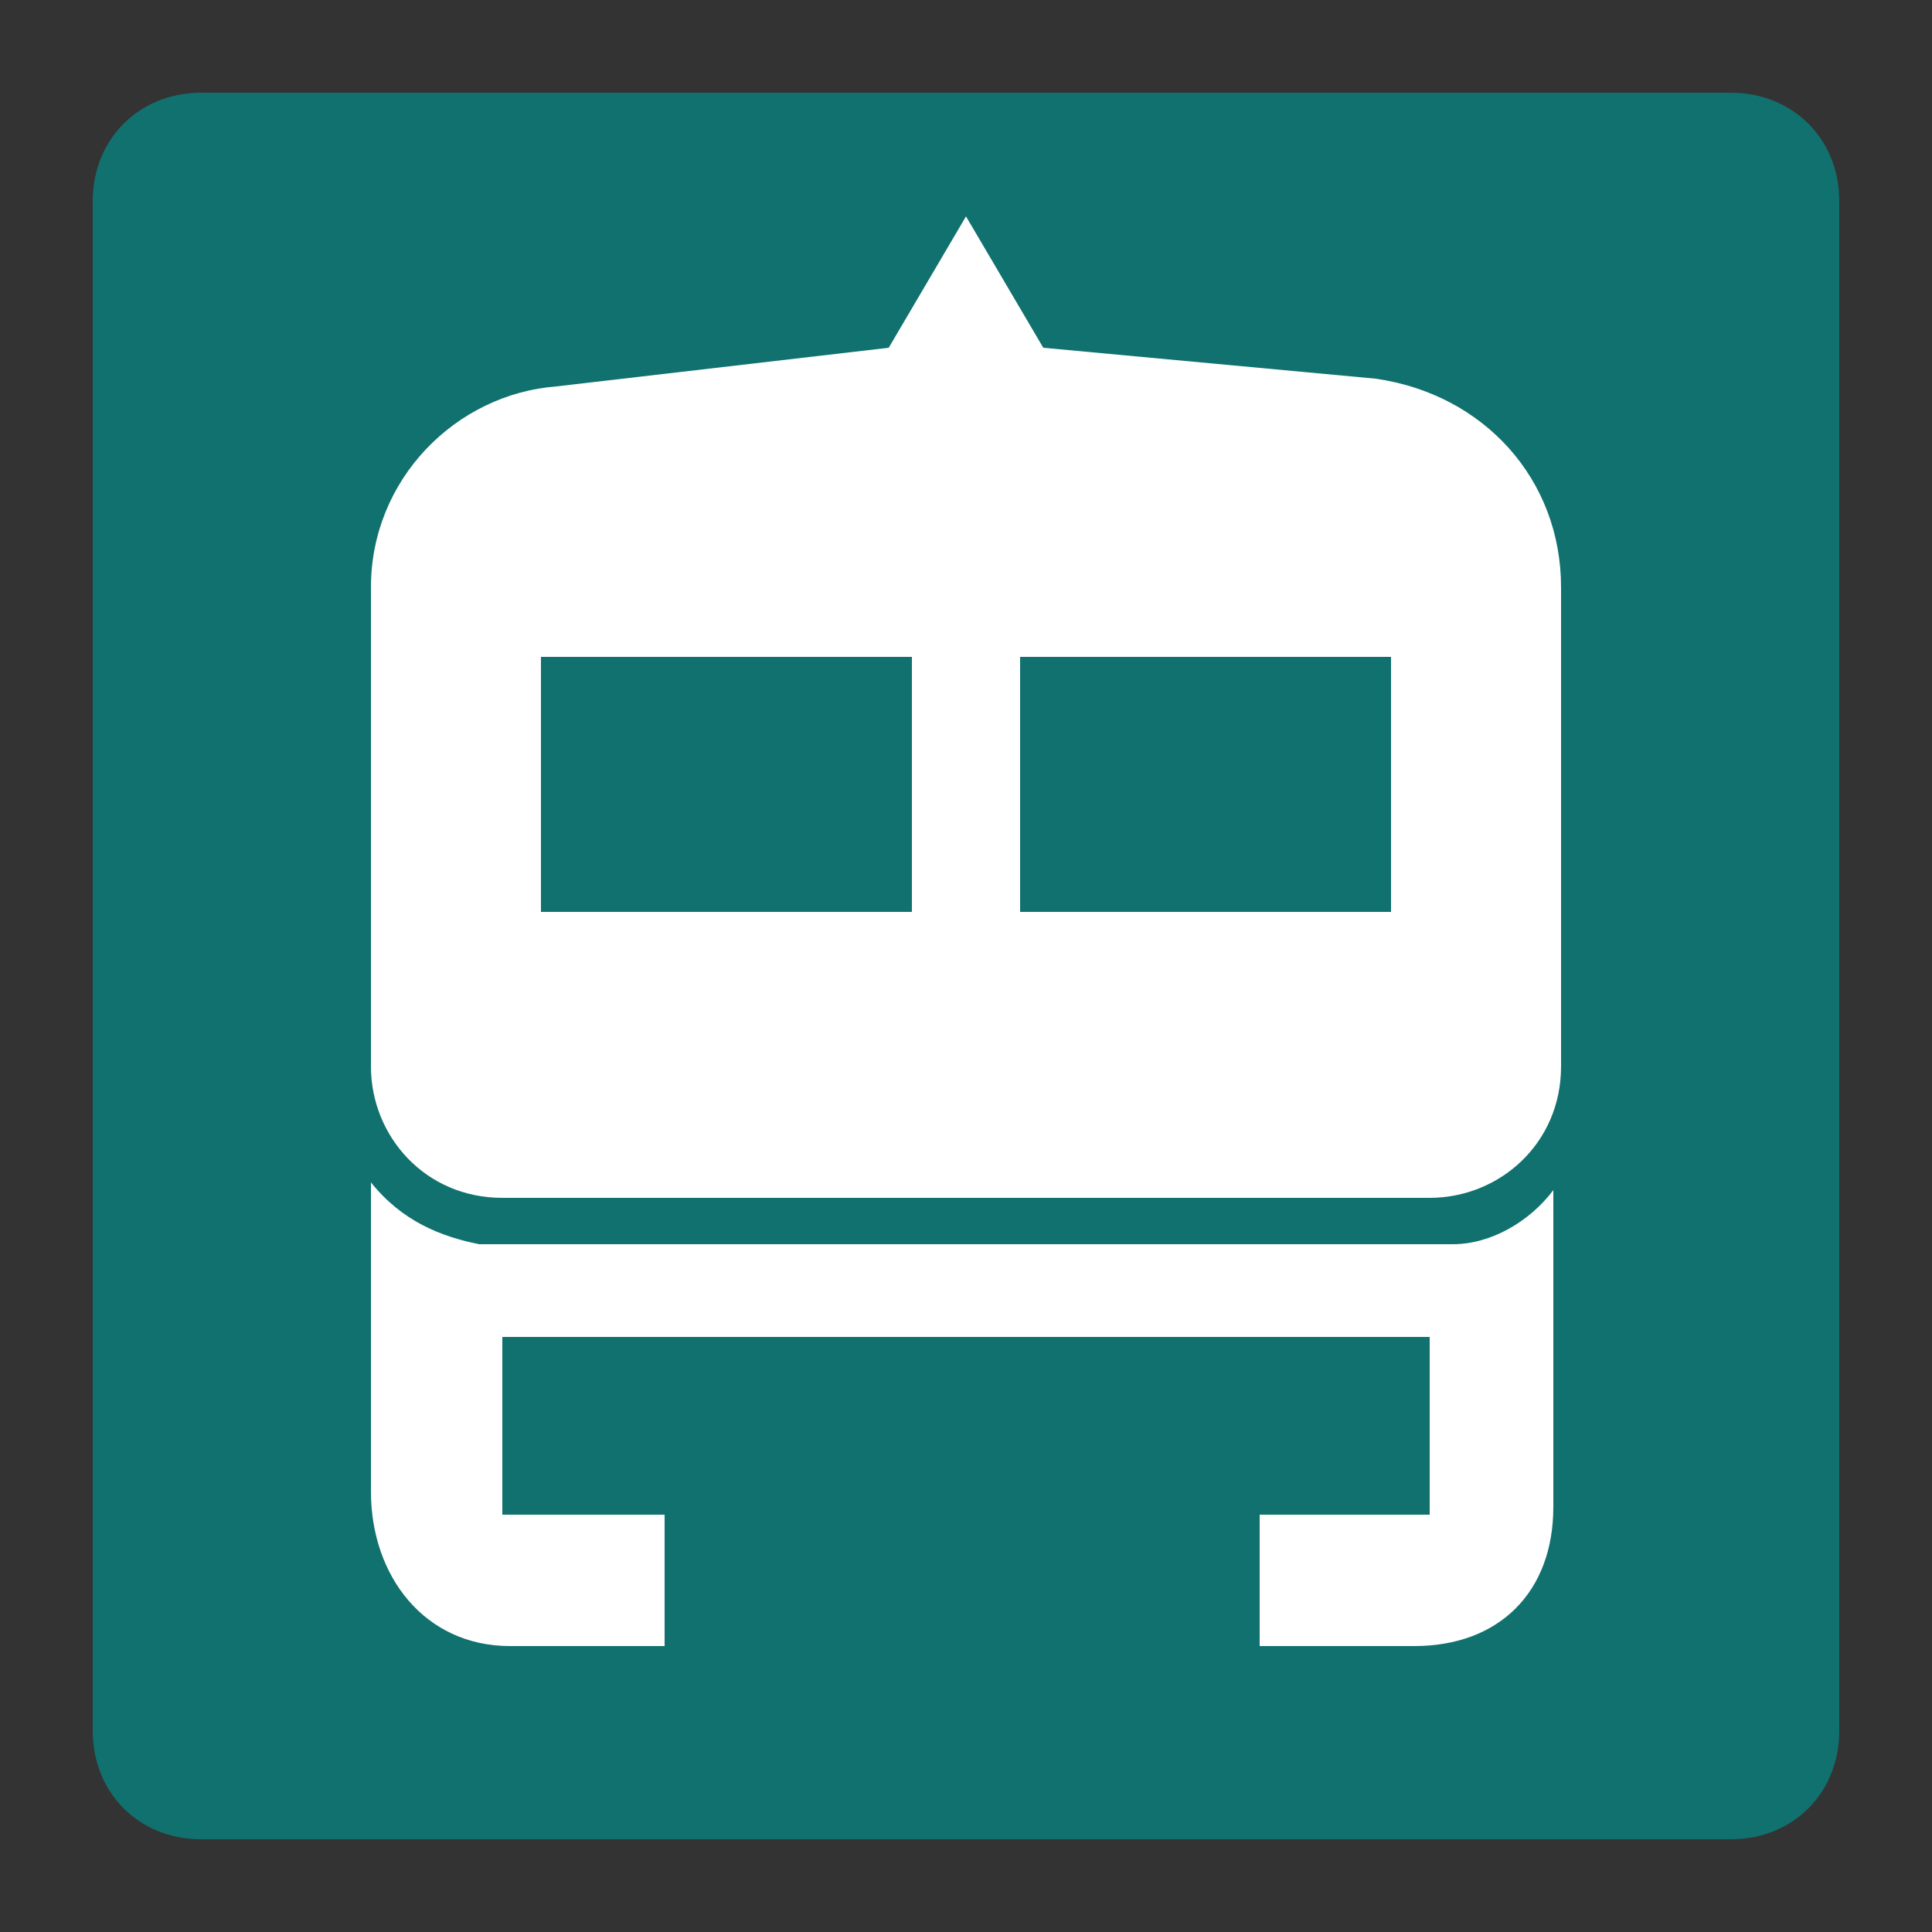 <?xml version="1.0" encoding="UTF-8"?>
<!-- Generator: Adobe Illustrator 26.0.1, SVG Export Plug-In . SVG Version: 6.00 Build 0)  -->
<svg version="1.1" width="25" height="25" xmlns="http://www.w3.org/2000/svg"
	xmlns:xlink="http://www.w3.org/1999/xlink" x="0px" y="0px" viewBox="0 0 25 25" style=""
	xml:space="preserve">
<rect x="0" y="0" width="25" height="25" fill="#333333" stroke="none"/>
<style type="text/css">
	.st0{fill:#10716F;}
	.st1{fill:#FFFFFF;}
</style>
<g>
	<path class="st0" d="M23.8,22.4c0,0.8-0.6,1.4-1.4,1.4H2.6c-0.8,0-1.4-0.6-1.4-1.4V2.6c0-0.8,0.6-1.4,1.4-1.4h19.8   c0.8,0,1.4,0.6,1.4,1.4V22.4L23.8,22.4z"/>
</g>
<path class="st1" d="M12.5,2.8l-1,1.7L7.2,5C5.9,5.1,4.8,6.2,4.8,7.6v6.2c0,0.9,0.7,1.7,1.7,1.7h12c0.9,0,1.7-0.7,1.7-1.7V7.6  c0-1.4-1-2.5-2.4-2.7l-4.3-0.4"/>
<polyline class="st0" points="13.2,8.8 13.2,11.8 18,11.8 18,8.5 13.2,8.5 "/>
<polyline class="st0" points="7,8.8 7,11.8 11.8,11.8 11.8,8.5 7,8.5 "/>
<path class="st1" d="M4.8,15.3v4c0,1.1,0.7,2,1.8,2h2v-1.7H6.5v-2.3h12v2.3h-2.2v1.7h2c1.1,0,1.8-0.7,1.8-1.8v-4.3v0.2  c-0.3,0.4-0.8,0.7-1.3,0.7H6.2C5.7,16,5.2,15.8,4.8,15.3L4.8,15.3z"/>
</svg>